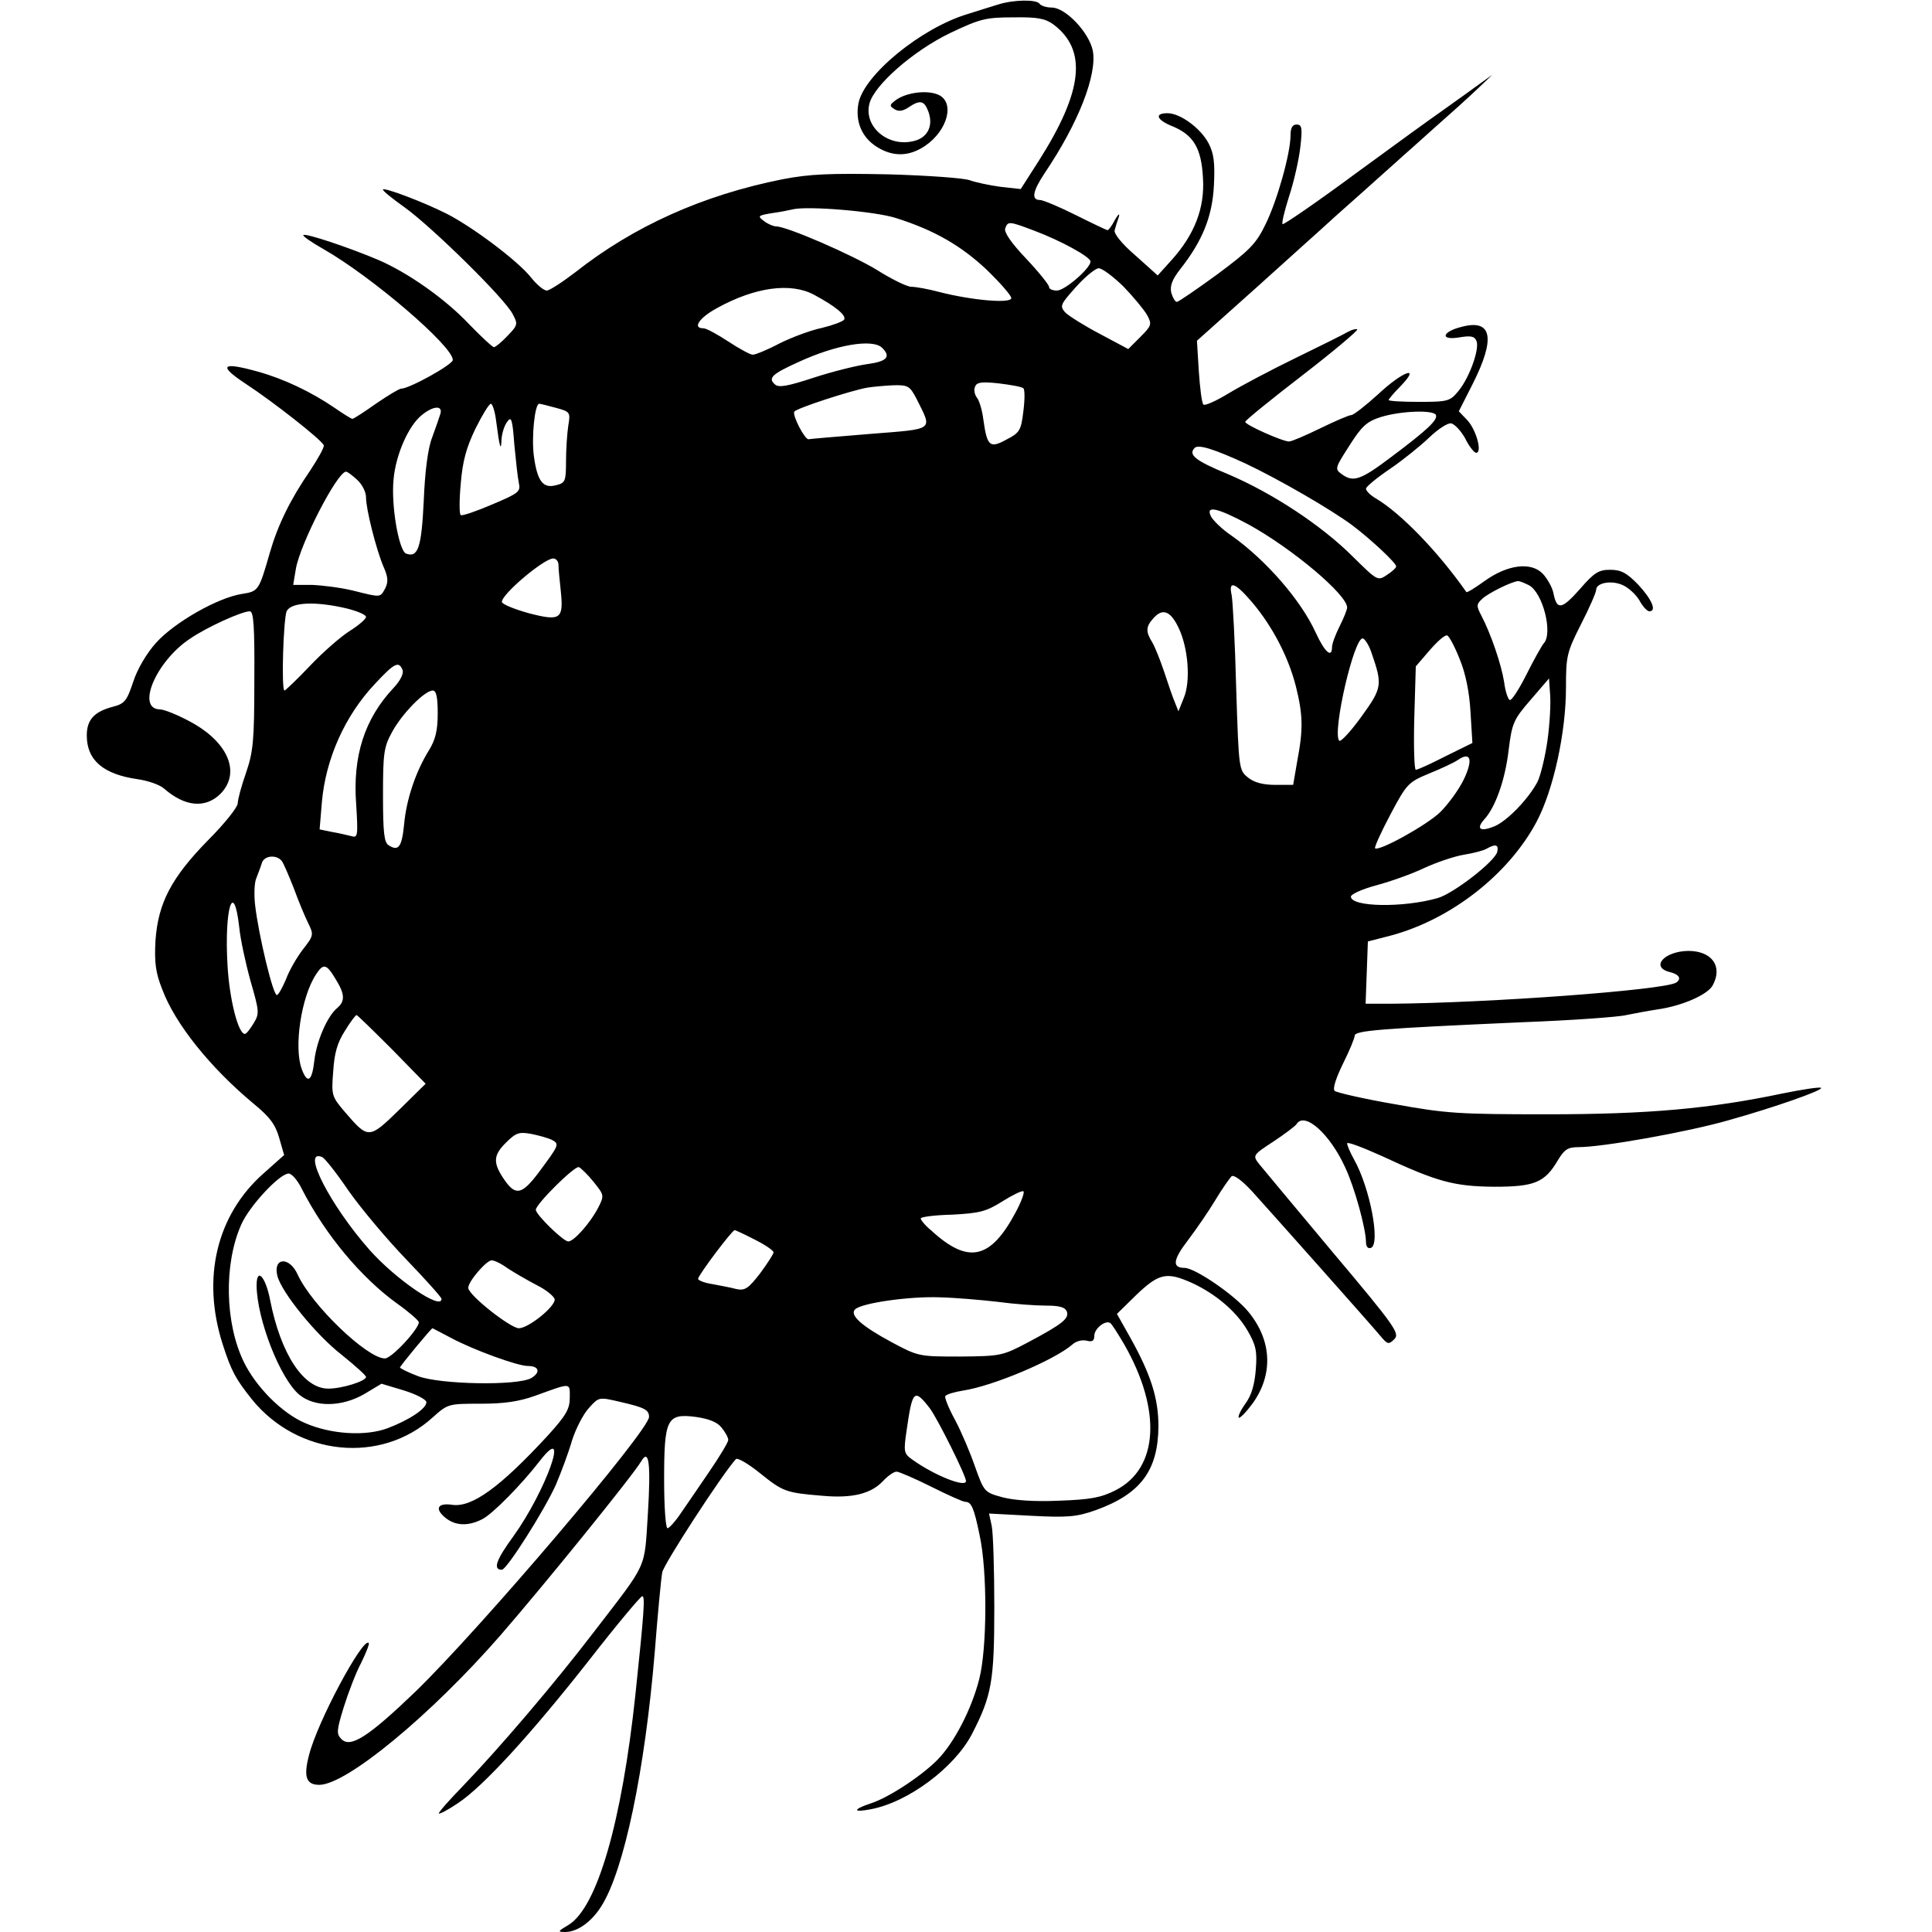 <?xml version="1.0" standalone="no"?>
<!DOCTYPE svg PUBLIC "-//W3C//DTD SVG 20010904//EN"
 "http://www.w3.org/TR/2001/REC-SVG-20010904/DTD/svg10.dtd">
<svg version="1.0" xmlns="http://www.w3.org/2000/svg"
 width="512pt" height="512pt" viewBox="0 0 512 512"
 preserveAspectRatio="xMidYMid meet">
    <title>Habr icon</title>
<g transform="translate(0,512) scale(0.1,-0.1)"
fill="#000000" stroke="none">
<path d="M2645 5108 c-16 -5 -52 -16 -80 -25 -124 -37 -276 -162 -290 -237 -9
-48 9 -91 50 -116 42 -26 84 -25 126 3 62 42 81 119 33 137 -31 12 -85 4 -111
-16 -16 -12 -16 -15 -3 -23 10 -7 22 -6 37 4 31 21 42 19 53 -10 15 -40 -3
-73 -44 -80 -66 -13 -127 41 -112 100 12 49 116 140 213 187 80 38 95 42 168
42 65 1 85 -3 107 -19 90 -68 78 -177 -39 -361 l-48 -75 -54 6 c-30 4 -66 12
-80 17 -14 6 -112 13 -217 16 -155 3 -207 1 -280 -13 -211 -42 -394 -124 -550
-247 -34 -26 -68 -48 -75 -48 -8 0 -27 16 -42 35 -35 44 -155 134 -224 169
-64 32 -163 69 -168 64 -3 -2 24 -24 58 -48 72 -52 266 -242 286 -283 14 -26
13 -29 -14 -57 -16 -17 -32 -30 -36 -30 -4 0 -34 28 -66 61 -62 66 -161 136
-240 170 -75 32 -194 72 -199 66 -3 -2 21 -19 53 -37 128 -73 343 -257 343
-294 0 -12 -115 -76 -137 -76 -5 0 -35 -18 -67 -40 -31 -22 -59 -40 -62 -40
-3 0 -24 13 -47 29 -63 43 -135 77 -203 96 -97 27 -107 17 -33 -32 72 -47 202
-149 207 -163 2 -5 -15 -35 -36 -67 -53 -77 -86 -145 -107 -218 -29 -101 -30
-102 -74 -109 -64 -10 -178 -75 -227 -129 -26 -29 -50 -70 -61 -104 -17 -51
-23 -58 -54 -66 -49 -13 -69 -34 -69 -76 0 -66 44 -103 135 -116 28 -4 59 -15
70 -25 55 -48 109 -53 149 -14 55 56 21 137 -79 191 -33 18 -70 33 -81 33 -64
1 -11 127 79 187 45 31 138 73 159 73 10 0 13 -38 12 -183 0 -161 -3 -189 -22
-245 -12 -34 -22 -71 -22 -81 0 -10 -35 -54 -78 -97 -98 -100 -133 -167 -140
-267 -3 -57 0 -84 18 -129 34 -91 126 -206 241 -302 44 -36 59 -56 69 -92 l13
-45 -55 -49 c-124 -110 -164 -277 -108 -452 23 -72 35 -93 78 -147 122 -150
342 -172 479 -47 40 36 42 36 127 36 63 0 102 6 144 21 97 35 92 36 92 -5 0
-30 -10 -47 -57 -99 -128 -139 -202 -192 -254 -185 -39 6 -48 -10 -19 -34 27
-22 61 -23 98 -4 28 14 106 94 153 155 83 107 15 -82 -71 -201 -46 -63 -54
-88 -30 -88 13 0 113 158 143 225 14 33 34 86 43 118 10 31 30 70 45 86 26 29
26 29 82 16 65 -15 77 -21 77 -40 0 -36 -446 -560 -619 -728 -125 -120 -172
-150 -196 -126 -14 14 -13 23 6 85 12 38 32 91 46 117 13 27 23 51 20 53 -15
16 -136 -209 -158 -297 -15 -57 -8 -79 27 -79 72 0 295 184 480 396 119 137
352 425 373 461 21 36 26 -5 18 -138 -10 -151 2 -125 -144 -315 -104 -136
-249 -306 -347 -408 -37 -38 -65 -70 -63 -72 2 -2 25 10 50 27 67 44 194 183
348 379 73 94 137 170 141 170 8 0 5 -41 -18 -260 -36 -338 -101 -564 -177
-611 -29 -17 -30 -19 -9 -19 32 0 70 27 96 69 60 95 115 359 141 671 8 102 17
198 20 213 4 22 158 259 195 300 4 5 33 -12 64 -37 61 -49 68 -52 166 -60 78
-7 128 5 160 39 13 14 29 25 36 25 6 0 48 -18 92 -40 44 -22 84 -40 90 -40 16
0 23 -15 38 -88 21 -96 20 -301 -1 -382 -20 -79 -66 -168 -110 -213 -42 -43
-130 -101 -177 -116 -48 -16 -49 -25 -2 -16 100 18 224 111 270 200 52 101 59
139 59 335 0 102 -3 199 -7 217 l-7 32 112 -6 c97 -5 120 -3 171 15 119 43
165 105 166 222 0 74 -20 137 -74 234 l-36 64 52 51 c60 57 80 61 147 31 63
-29 118 -76 147 -126 22 -38 26 -54 22 -103 -3 -39 -11 -68 -27 -90 -13 -18
-21 -35 -18 -38 3 -2 19 14 36 37 56 77 52 168 -11 244 -36 44 -141 116 -169
116 -33 0 -31 21 9 73 22 29 55 77 73 107 18 30 38 58 43 63 7 4 29 -13 54
-40 65 -72 314 -352 339 -382 20 -24 23 -25 38 -10 15 15 4 32 -162 229 -98
117 -186 223 -196 235 -18 23 -17 24 38 60 30 20 58 41 61 46 21 34 88 -25
129 -115 25 -53 55 -163 55 -198 0 -11 5 -18 13 -15 26 9 -2 159 -45 235 -10
18 -18 37 -18 42 0 5 42 -11 93 -34 146 -68 190 -80 297 -81 107 0 134 11 169
71 17 28 26 34 55 34 63 0 288 40 396 71 125 35 252 80 246 86 -3 3 -49 -4
-103 -15 -191 -40 -354 -55 -623 -55 -234 0 -267 2 -405 27 -82 14 -154 31
-158 35 -6 6 4 35 22 72 17 34 31 68 31 74 0 14 64 19 445 36 132 5 256 14
275 19 19 4 57 11 83 15 64 9 133 39 146 64 27 50 -2 91 -65 91 -64 -1 -101
-43 -49 -56 25 -6 32 -18 17 -28 -33 -20 -497 -54 -755 -56 l-68 0 3 82 3 83
62 16 c159 43 311 162 385 301 45 85 78 237 78 356 0 83 2 93 40 168 22 43 40
84 40 91 0 18 39 26 69 13 15 -6 35 -24 45 -40 9 -17 21 -30 27 -30 20 0 7 31
-29 70 -31 32 -46 40 -75 40 -30 0 -42 -7 -80 -51 -48 -54 -61 -57 -70 -12 -3
16 -16 39 -28 52 -31 33 -94 25 -155 -19 -25 -18 -46 -31 -48 -29 -75 107
-173 208 -238 247 -16 9 -28 21 -28 27 0 5 29 29 63 52 34 23 81 61 104 83 24
23 50 40 59 38 9 -2 26 -20 37 -40 10 -21 24 -38 29 -38 17 0 0 62 -24 87
l-22 23 37 73 c61 121 51 172 -29 151 -53 -13 -59 -37 -6 -28 30 5 40 3 45
-10 8 -21 -18 -95 -47 -131 -23 -28 -27 -30 -105 -30 -45 0 -81 2 -81 5 0 2
14 19 32 37 55 57 5 39 -60 -22 -33 -30 -65 -55 -71 -55 -6 0 -43 -16 -82 -35
-39 -19 -76 -35 -83 -35 -17 0 -116 44 -116 52 0 4 68 59 151 123 83 64 148
119 146 122 -3 2 -13 0 -24 -6 -10 -6 -72 -37 -138 -69 -66 -32 -147 -75 -180
-95 -33 -20 -62 -33 -66 -29 -4 4 -9 43 -12 88 l-5 81 161 144 c88 79 165 149
171 154 6 6 54 49 106 95 52 47 100 89 106 95 6 5 44 39 84 75 41 36 92 82
115 104 l40 38 -50 -36 c-27 -20 -66 -47 -85 -61 -19 -13 -120 -86 -225 -163
-104 -77 -193 -138 -196 -136 -3 2 5 35 17 73 13 39 26 97 30 131 6 52 4 60
-10 60 -11 0 -16 -9 -16 -29 0 -47 -35 -172 -66 -235 -25 -52 -42 -69 -128
-133 -55 -40 -103 -73 -107 -73 -5 0 -11 11 -15 24 -4 18 2 35 24 63 59 75 85
140 89 222 3 59 0 84 -14 111 -21 40 -75 80 -109 80 -36 0 -29 -18 14 -35 55
-23 76 -58 80 -137 5 -79 -22 -149 -83 -217 l-37 -41 -59 53 c-35 30 -58 58
-55 67 2 8 7 24 11 35 3 11 -1 8 -10 -7 -8 -16 -17 -28 -20 -28 -2 0 -40 18
-84 40 -44 22 -87 40 -95 40 -24 0 -19 24 13 72 89 132 139 260 127 324 -10
48 -72 114 -109 114 -14 0 -29 5 -32 10 -8 12 -69 11 -110 -2z m-270 -566
c101 -32 172 -73 240 -137 36 -35 65 -68 65 -75 0 -15 -104 -6 -190 16 -30 8
-63 14 -75 14 -11 0 -52 20 -90 44 -67 41 -240 116 -268 116 -7 0 -22 6 -32
14 -18 13 -17 15 20 21 22 3 47 8 55 10 38 10 220 -5 275 -23z m365 -33 c72
-27 150 -70 150 -82 0 -18 -68 -77 -89 -77 -12 0 -21 4 -21 10 0 5 -27 39 -61
75 -39 41 -59 70 -55 80 7 19 10 19 76 -6z m237 -148 c27 -28 55 -62 63 -76
13 -24 12 -28 -18 -58 l-32 -32 -75 40 c-42 22 -83 48 -92 57 -15 17 -13 21
28 67 24 27 51 49 60 50 9 1 38 -21 66 -48z m-820 -22 c56 -30 87 -55 80 -66
-3 -5 -30 -15 -59 -22 -29 -6 -80 -25 -112 -41 -32 -17 -64 -30 -71 -30 -7 0
-36 16 -65 35 -29 19 -58 35 -66 35 -30 0 -11 28 37 54 100 55 194 68 256 35z
m181 -141 c24 -24 12 -36 -40 -43 -29 -4 -93 -20 -142 -36 -67 -22 -92 -27
-102 -18 -20 17 -8 28 63 60 100 46 196 62 221 37z m374 -107 c4 -3 4 -31 0
-61 -6 -51 -10 -57 -45 -75 -44 -24 -51 -18 -61 53 -3 25 -11 51 -17 58 -6 8
-9 21 -5 29 4 12 17 14 63 9 32 -4 61 -9 65 -13z m-283 -28 c42 -85 51 -79
-124 -93 -85 -7 -158 -13 -162 -14 -10 -2 -44 64 -38 73 5 9 153 57 195 64 14
2 44 5 67 6 40 1 44 -2 62 -36z m-1114 -60 c9 -70 13 -81 14 -48 1 17 8 38 15
47 11 16 14 8 19 -60 4 -42 9 -88 12 -102 5 -23 0 -27 -71 -57 -42 -18 -80
-31 -83 -28 -4 2 -4 40 0 83 5 61 15 96 39 146 18 36 36 66 41 66 4 0 11 -21
14 -47z m159 36 c37 -10 38 -12 32 -47 -3 -20 -6 -63 -6 -94 0 -54 -2 -58 -27
-64 -34 -9 -49 11 -58 76 -7 49 2 140 14 140 3 0 23 -5 45 -11z m-307 -16 c-3
-10 -13 -38 -22 -63 -11 -28 -19 -90 -22 -167 -6 -124 -15 -152 -47 -140 -19
8 -40 127 -33 197 6 66 40 143 76 171 30 24 55 25 48 2z m2638 -2 c7 -13 -22
-40 -118 -112 -82 -62 -101 -68 -132 -45 -18 13 -17 16 21 75 33 52 46 64 84
76 52 16 136 19 145 6z m-505 -129 c89 -42 229 -123 285 -165 50 -38 115 -99
115 -108 0 -4 -11 -14 -25 -23 -24 -16 -25 -15 -90 49 -83 83 -214 169 -332
219 -85 35 -105 51 -87 69 10 10 51 -3 134 -41z m-2353 -44 c13 -12 23 -32 23
-46 0 -32 27 -138 46 -183 13 -29 13 -41 5 -58 -14 -25 -10 -25 -86 -6 -33 8
-82 14 -109 15 l-49 0 7 42 c11 66 110 258 133 258 4 0 17 -10 30 -22z m2362
-118 c116 -64 261 -186 261 -220 0 -6 -9 -28 -20 -50 -11 -22 -20 -46 -20 -55
0 -30 -19 -14 -43 38 -39 86 -132 193 -224 258 -24 16 -47 39 -53 49 -17 32
15 25 99 -20z m-1829 -107 c0 -10 3 -40 6 -68 8 -76 0 -82 -85 -60 -39 11 -71
24 -71 30 0 21 112 115 136 115 8 0 14 -8 14 -17z m2572 -54 c37 -20 64 -128
39 -154 -5 -6 -26 -43 -46 -83 -20 -40 -40 -70 -44 -67 -5 2 -12 24 -15 48 -7
45 -35 128 -61 177 -13 25 -12 29 3 43 17 16 79 46 95 47 5 0 17 -5 29 -11z
m-733 -46 c53 -63 95 -143 115 -221 19 -76 20 -114 4 -198 l-11 -64 -47 0
c-32 0 -56 6 -72 19 -25 20 -25 21 -32 238 -3 120 -9 230 -12 246 -9 40 9 34
55 -20z m-2402 -15 c29 -7 53 -17 53 -23 0 -5 -19 -22 -43 -37 -24 -15 -72
-57 -106 -93 -34 -36 -65 -65 -67 -65 -9 0 -3 193 6 211 13 23 75 26 157 7z
m2206 -51 c26 -53 33 -143 14 -187 l-14 -35 -10 25 c-6 14 -18 50 -28 80 -10
30 -24 65 -31 77 -18 29 -18 42 3 65 24 27 45 19 66 -25z m745 -83 c16 -38 26
-88 29 -141 l5 -82 -71 -35 c-39 -20 -74 -36 -79 -36 -4 0 -6 62 -4 137 l4
137 37 43 c20 23 40 41 46 39 5 -1 20 -29 33 -62z m-233 15 c29 -84 28 -92
-27 -168 -28 -39 -55 -68 -59 -64 -19 22 40 278 63 271 6 -2 17 -20 23 -39z
m-2568 -45 c3 -9 -6 -28 -24 -47 -77 -82 -109 -181 -99 -310 5 -81 4 -88 -12
-83 -9 2 -32 8 -51 11 l-34 7 6 72 c10 115 61 229 140 313 53 57 64 62 74 37z
m3034 -186 c-6 -43 -18 -92 -26 -109 -24 -46 -81 -105 -115 -119 -37 -15 -49
-7 -27 18 30 32 56 106 65 184 9 72 13 81 58 133 l49 57 3 -43 c2 -24 -1 -78
-7 -121z m-2941 72 c0 -46 -6 -70 -23 -98 -35 -56 -60 -130 -66 -196 -6 -61
-15 -73 -41 -56 -12 7 -15 34 -15 132 0 111 2 128 24 168 26 48 86 110 108
110 9 0 13 -17 13 -60z m2719 -176 c-13 -27 -41 -65 -62 -86 -36 -35 -163
-105 -173 -96 -2 3 16 43 41 90 43 81 47 85 102 108 32 13 67 29 78 37 33 22
39 -1 14 -53z m89 -191 c-5 -25 -116 -111 -158 -123 -91 -26 -230 -24 -230 4
0 6 30 20 68 30 37 10 94 30 127 46 33 15 80 31 105 35 25 4 52 11 60 16 23
13 32 11 28 -8z m-3221 -25 c5 -7 19 -40 32 -73 12 -33 29 -74 38 -92 15 -30
14 -33 -15 -70 -16 -21 -36 -56 -44 -78 -9 -21 -19 -40 -24 -42 -10 -3 -49
160 -58 239 -3 27 -2 58 3 70 5 13 12 31 15 41 6 20 39 23 53 5z m-113 -175
c3 -32 17 -96 30 -143 23 -80 24 -86 8 -112 -9 -15 -19 -28 -23 -28 -18 0 -41
93 -46 181 -9 150 16 232 31 102z m255 -137 c25 -40 26 -59 5 -77 -26 -21 -55
-87 -61 -140 -6 -54 -18 -63 -33 -23 -22 57 -2 191 37 251 20 31 28 29 52 -11z
m150 -187 l89 -91 -70 -69 c-80 -78 -82 -78 -143 -7 -36 42 -37 45 -32 108 3
49 11 77 31 108 14 23 28 42 31 42 2 0 44 -41 94 -91z m424 -240 c20 -11 19
-13 -36 -87 -43 -57 -60 -61 -88 -22 -33 47 -33 67 1 101 27 27 35 30 68 24
20 -4 45 -11 55 -16z m-539 -135 c33 -47 102 -129 153 -182 51 -53 93 -100 93
-104 1 -32 -121 51 -191 130 -104 118 -181 268 -126 246 7 -2 39 -43 71 -90z
m649 24 c28 -35 29 -36 12 -69 -20 -39 -64 -89 -79 -89 -13 0 -86 71 -86 84 0
15 103 117 114 113 5 -2 23 -19 39 -39z m-773 -19 c62 -121 157 -235 253 -304
31 -22 56 -44 57 -49 0 -18 -72 -96 -90 -96 -47 0 -194 141 -231 222 -22 49
-66 46 -54 -3 11 -44 103 -157 170 -209 36 -29 65 -55 65 -59 0 -11 -63 -31
-100 -31 -66 0 -126 92 -154 234 -12 63 -36 89 -36 39 1 -89 62 -246 113 -289
41 -34 113 -33 173 2 l45 27 60 -18 c32 -10 59 -24 59 -31 0 -17 -45 -47 -103
-69 -59 -22 -151 -16 -219 14 -61 26 -130 96 -162 162 -50 103 -53 259 -7 363
21 49 102 136 126 136 8 0 24 -18 35 -41z m1892 -61 c-67 -126 -126 -139 -224
-49 -16 13 -28 28 -28 32 0 4 37 9 83 10 73 4 90 8 133 35 27 17 52 29 56 27
4 -2 -5 -27 -20 -55z m-692 -73 c28 -14 50 -29 50 -34 0 -4 -16 -29 -36 -56
-31 -40 -40 -46 -63 -41 -14 4 -43 9 -63 13 -21 3 -38 10 -38 14 0 9 90 129
97 129 2 0 26 -11 53 -25z m-655 -76 c17 -11 51 -31 78 -45 26 -13 47 -31 47
-38 0 -20 -70 -76 -95 -76 -22 0 -134 88 -134 107 -1 16 48 73 62 73 7 0 26
-9 42 -21z m1299 -89 c44 -6 101 -10 128 -10 35 0 50 -4 55 -15 7 -19 -10 -33
-102 -82 -68 -36 -73 -37 -180 -38 -109 0 -111 0 -182 38 -80 43 -112 72 -97
87 17 17 145 35 224 32 41 -1 111 -7 154 -12z m336 -114 c99 -174 90 -327 -23
-385 -39 -20 -67 -25 -150 -28 -65 -3 -120 1 -150 9 -48 13 -49 14 -73 81 -13
38 -37 94 -53 124 -17 31 -28 59 -26 63 3 5 24 11 48 15 79 12 242 81 289 122
10 9 26 13 38 10 15 -4 20 0 20 13 0 19 29 42 42 34 4 -2 21 -29 38 -58z
m-1784 18 c58 -31 175 -74 203 -74 30 0 34 -17 9 -32 -37 -21 -242 -17 -300 5
-27 10 -48 21 -48 23 0 4 83 104 86 104 1 0 23 -12 50 -26z m1268 -186 c21
-28 96 -179 96 -193 0 -18 -82 14 -141 56 -24 17 -25 20 -16 81 15 104 20 109
61 56z m-552 -51 c10 -12 18 -27 18 -33 0 -6 -23 -44 -51 -85 -28 -41 -62 -91
-76 -111 -14 -21 -30 -38 -34 -38 -5 0 -9 57 -9 128 0 162 7 177 84 167 35 -5
57 -14 68 -28z"/>
</g>
</svg>
